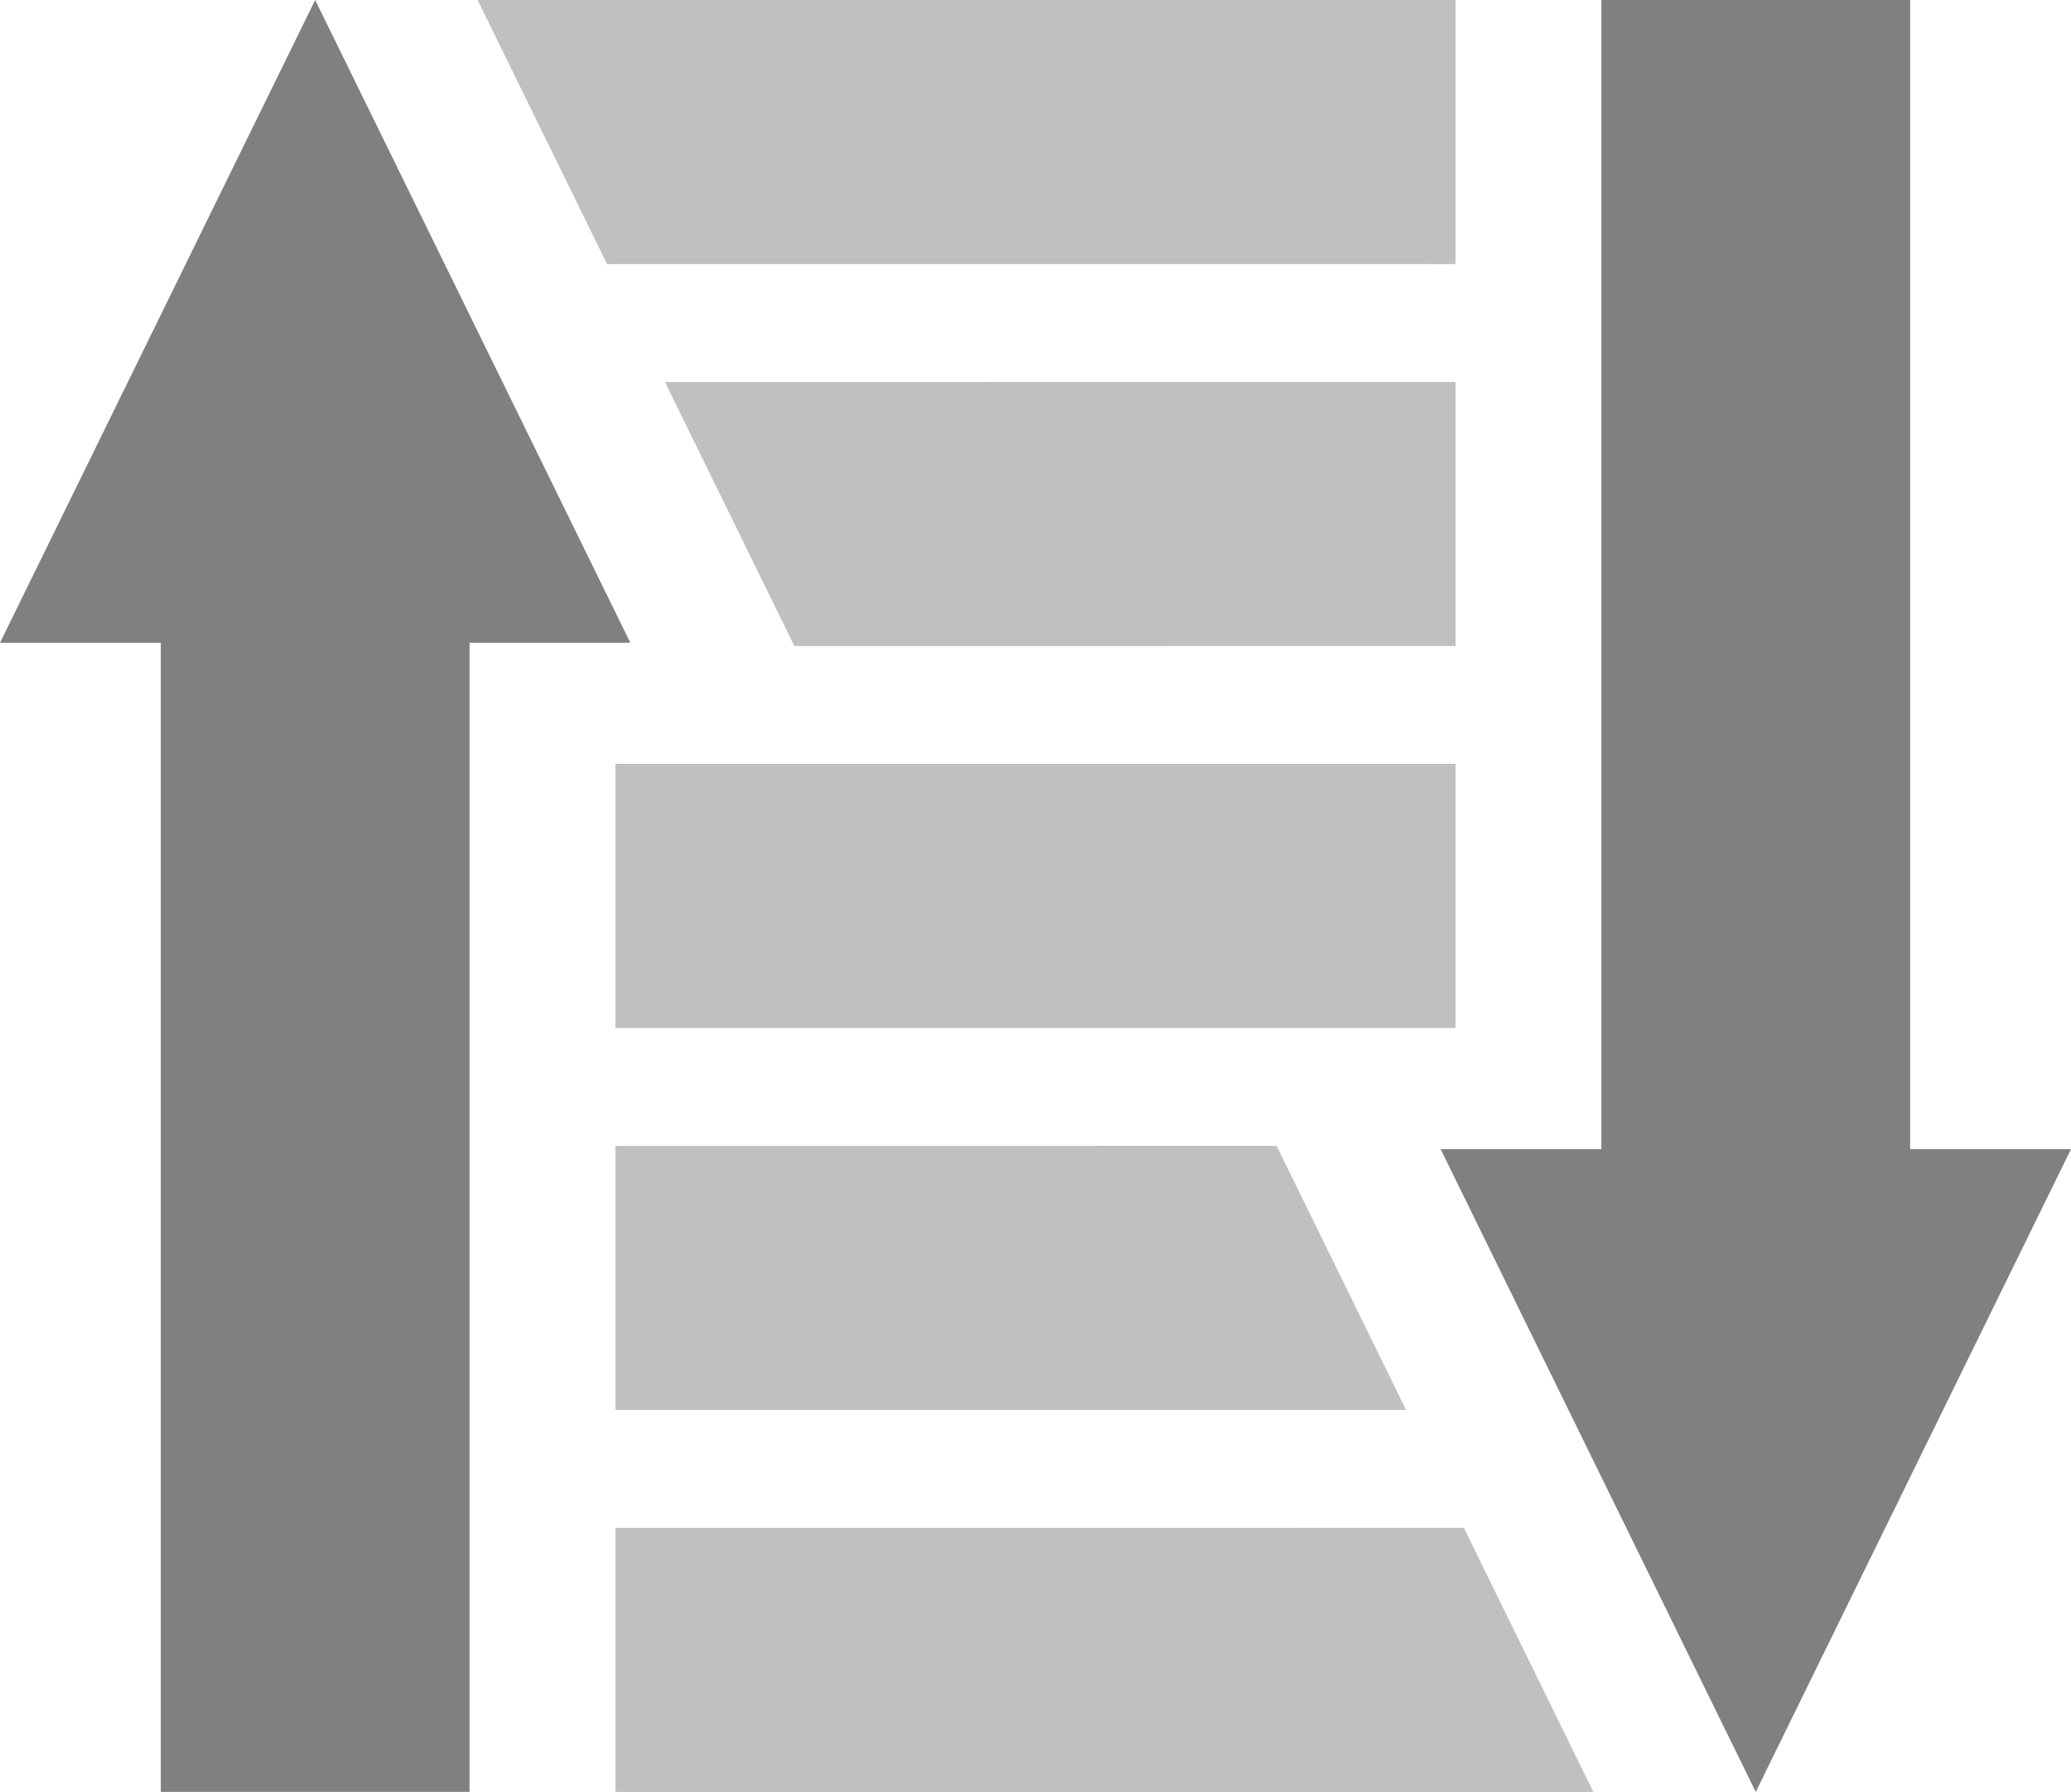 <?xml version="1.0" encoding="utf-8"?>
<!DOCTYPE svg PUBLIC "-//W3C//DTD SVG 1.1//EN" "http://www.w3.org/Graphics/SVG/1.1/DTD/svg11.dtd">
<svg version="1.1" id="Layer_1" xmlns="http://www.w3.org/2000/svg" xmlns:xlink="http://www.w3.org/1999/xlink" x="0px" y="0px"
	 width="231.172px" height="199.999px" viewBox="0 0 231.172 199.999" enable-background="new 0 0 231.172 199.999"
	 xml:space="preserve">
<linearGradient id="gradient" gradientUnits="userSpaceOnUse" x1="17.139" y1="199.999" x2="17.139" y2="0">
	<stop  offset="0" style="stop-color:#404040"/>
	<stop  offset="1" style="stop-color:#A0A0A0"/>
</linearGradient>
<polygon fill="#808080" points="178.75,0 178.75,128.261 160.809,128.261 195.982,199.999 231.172,128.261 213.215,128.261 
	213.215,0 "/>
<polygon fill="#808080" points="52.414,199.999 52.414,71.74 70.361,71.74 35.182,0 0,71.74 17.949,71.74 17.949,199.999 "/>
<path fill="#C0C0C0" d="M142.502,127.892l-73.807,0.006v29.473l88.256-0.002L142.502,127.892z M68.695,170.524v29.475h109.16
	L163.4,170.521L68.695,170.524z M162.477,85.259H68.695v29.482h93.781V85.259z M88.67,72.108l73.807-0.007V42.629l-88.256,0.004
	L88.67,72.108z M162.477,29.476V0H53.309l14.455,29.479L162.477,29.476z"/>
</svg>
